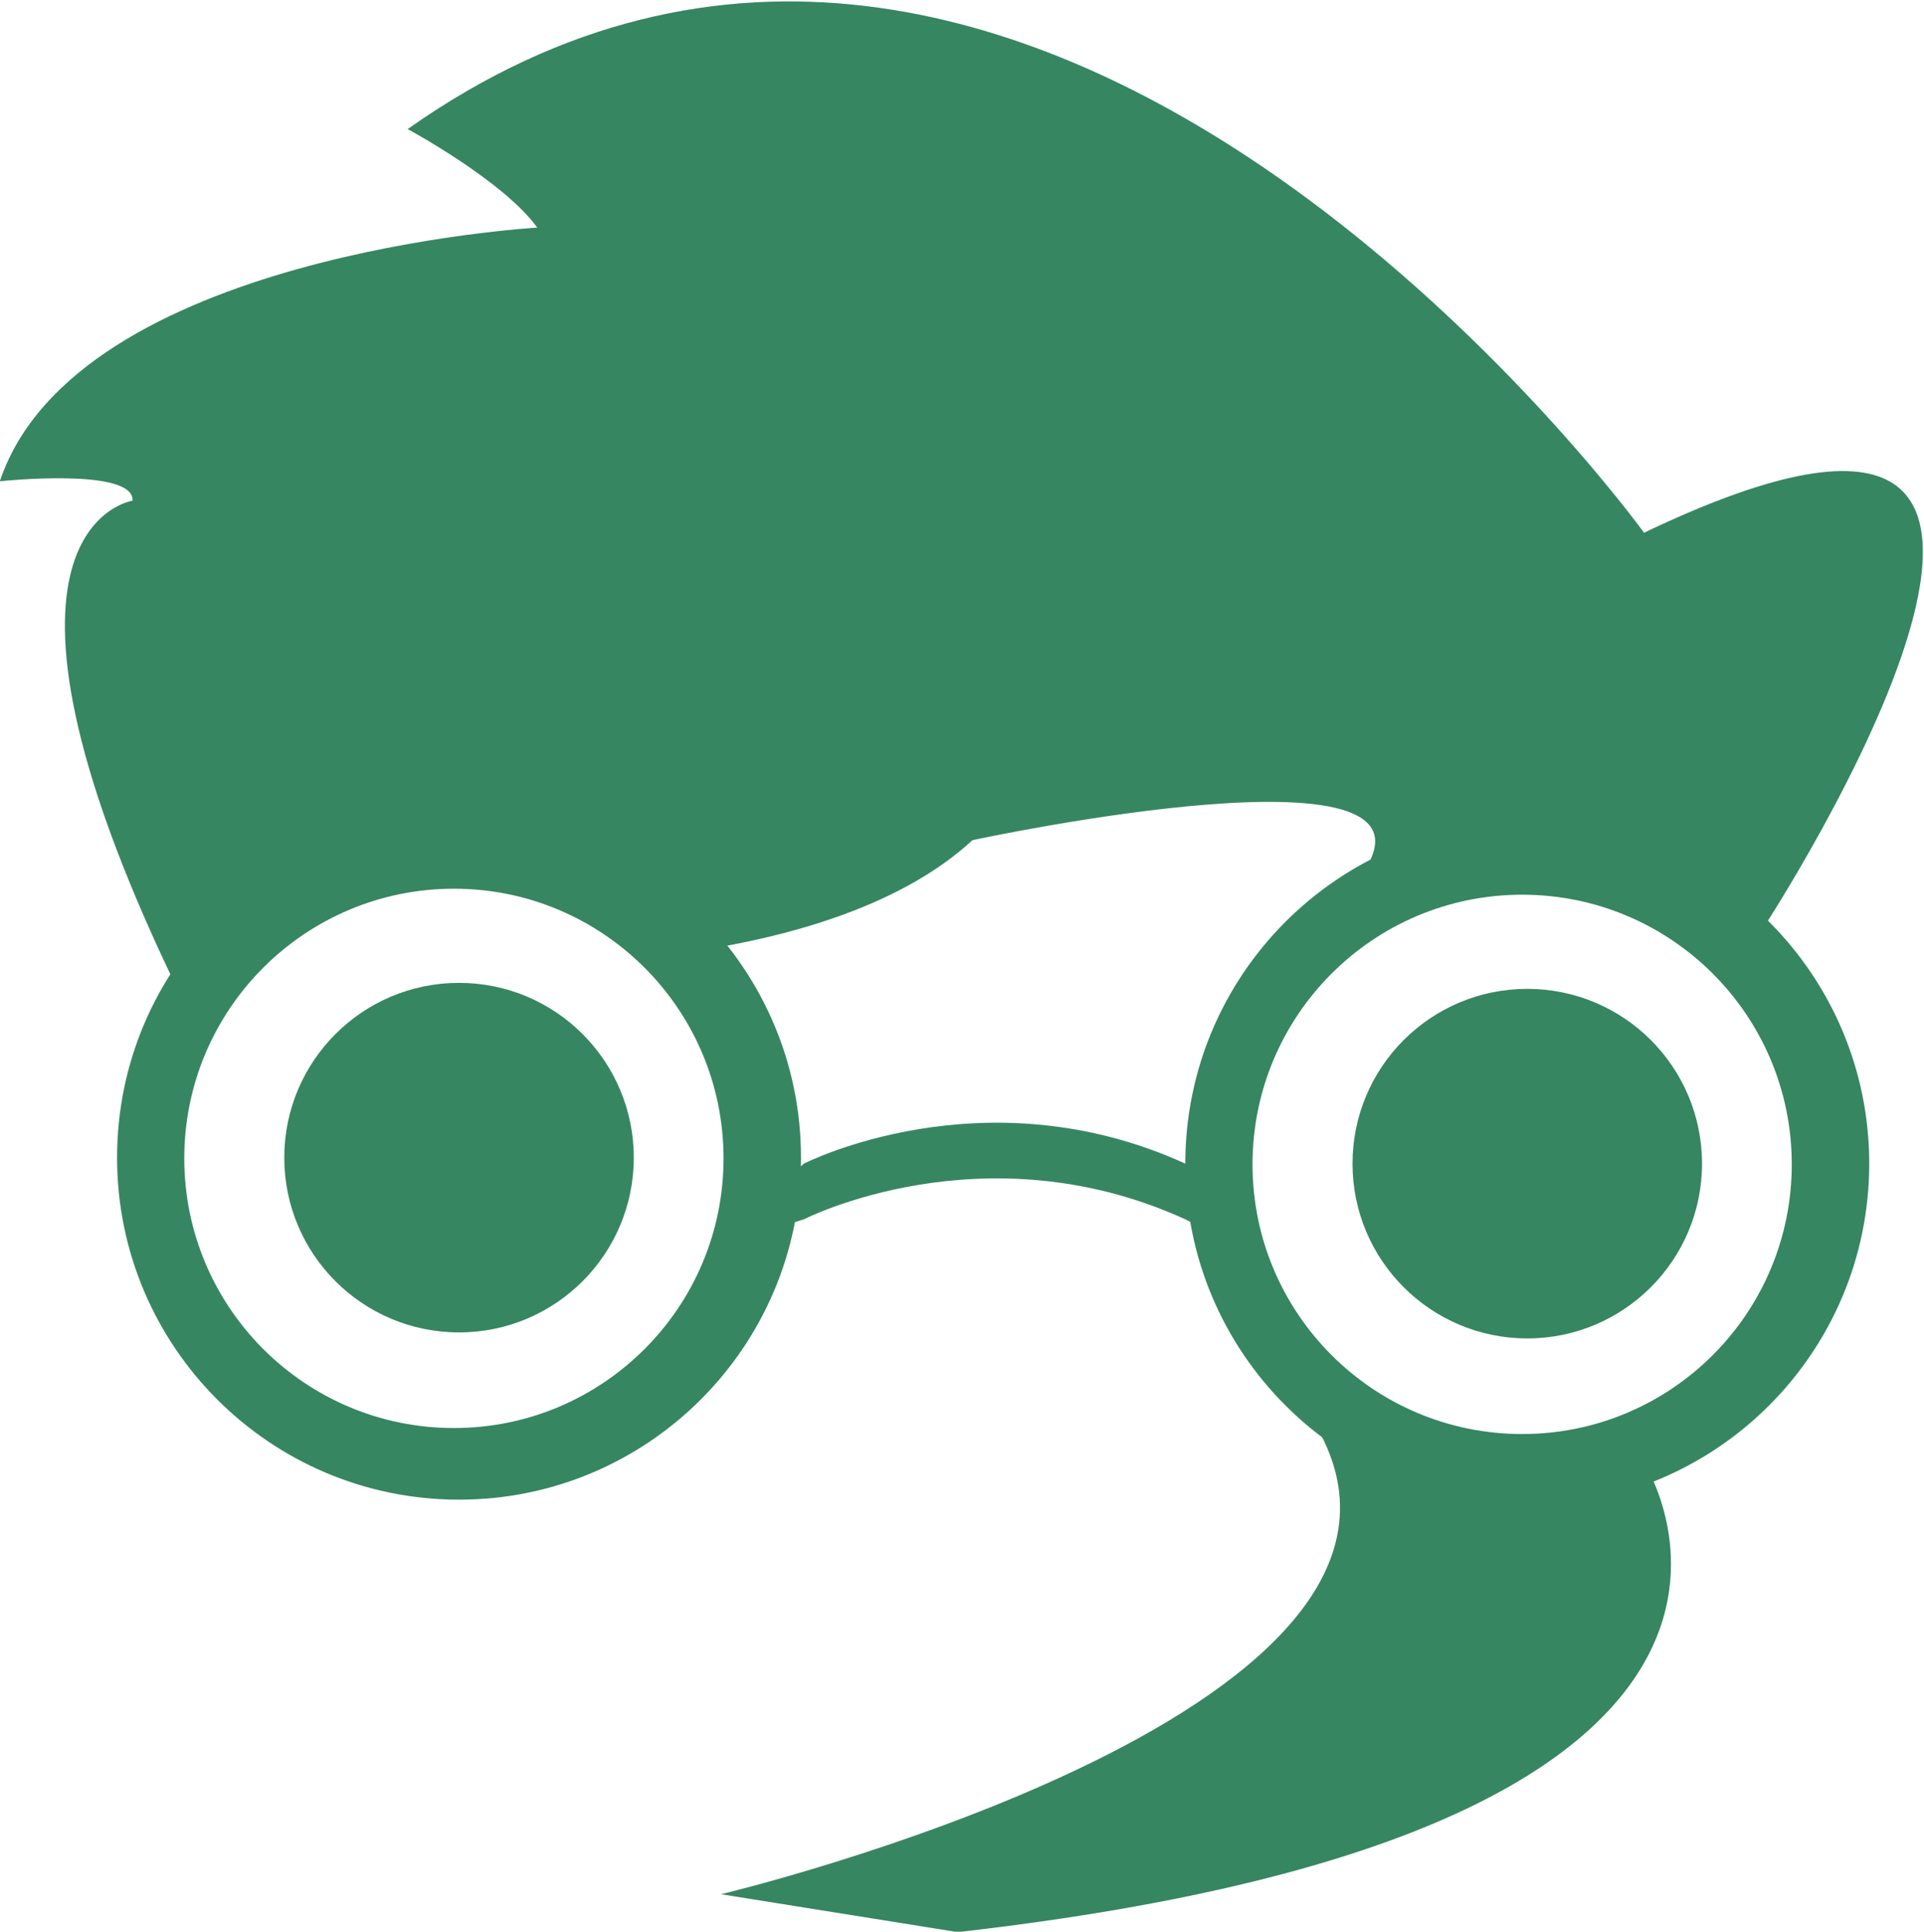 <?xml version="1.0" encoding="UTF-8" standalone="no"?>
<svg
   xmlns:dc="http://purl.org/dc/elements/1.1/"
   xmlns:cc="http://creativecommons.org/ns#"
   xmlns:rdf="http://www.w3.org/1999/02/22-rdf-syntax-ns#"
   xmlns:svg="http://www.w3.org/2000/svg"
   xmlns="http://www.w3.org/2000/svg"
   viewBox="0 0 498.093 500"
   height="500"
   width="498.093"
   xml:space="preserve"
   id="svg2"
   version="1.1"><defs
     id="defs6"><clipPath
       id="clipPath18"
       clipPathUnits="userSpaceOnUse"><path
         id="path16"
         d="M 0,375 H 1252 V 0 H 0 Z" /></clipPath></defs><g
     transform="matrix(1.333,0,0,-1.333,-66.665,660)"
     id="g10"><g
       transform="matrix(1.835,0,0,1.835,-41.772,-100.256)"
       id="g366"><g
         id="g20"
         transform="translate(178.019,199.759)"><path
           d="m 0,0 -2.551,1.561 c -21.345,9.744 -40.37,0 -40.37,0 l -2.667,-2.319 v -4.397 l 2.667,0.824 c 0,0 19.025,9.745 40.37,0 l 3.247,-1.647 z"
           style="fill:#368662;fill-opacity:1;fill-rule:nonzero;stroke:none"
           id="path22" /></g><g
         id="g24"
         transform="translate(117.096,201.953)"><path
           d="m 0,0 c 0,-10.211 -8.278,-18.493 -18.495,-18.493 -10.221,0 -18.496,8.282 -18.496,18.493 0,10.213 8.275,18.497 18.496,18.497 C -8.279,18.497 0,10.213 0,0"
           style="fill:#368662;fill-opacity:1;fill-rule:nonzero;stroke:none"
           id="path26" /></g><g
         id="g28"
         transform="translate(193.651,231.301)"><path
           d="m 0,0 c 5.316,3.068 11.477,4.828 18.056,4.828 9.366,0 17.903,-3.557 24.33,-9.396 0.266,-0.07 0.529,-0.138 0.767,-0.213 0,0 45.078,69.228 -12.784,41.563 0,0 -64.651,89.43 -130.857,42.715 0,0 10.129,-5.456 13.721,-10.426 0,0 -48.808,-2.78 -56.885,-26.84 0,0 14.251,1.503 14.048,-2.058 0,0 -18.732,-2.742 4.401,-50.955 6.479,9.788 17.582,16.244 30.195,16.244 10.95,0 20.756,-4.869 27.393,-12.55 8.982,1.585 19.836,4.8 26.899,11.334 C -40.715,4.247 12.542,15.754 0,0"
           style="fill:#368662;fill-opacity:1;fill-rule:nonzero;stroke:none"
           id="path30" /></g><g
         id="g32"
         transform="translate(98.058,173.341)"><path
           d="m 0,0 c -15.76,0 -28.536,12.776 -28.536,28.535 0,15.76 12.776,28.538 28.536,28.538 15.762,0 28.537,-12.778 28.537,-28.538 C 28.537,12.776 15.762,0 0,0 m 0.542,64.803 c -19.989,0 -36.191,-16.201 -36.191,-36.191 0,-19.988 16.202,-36.191 36.191,-36.191 19.989,0 36.193,16.203 36.193,36.191 0,19.99 -16.205,36.191 -36.193,36.191"
           style="fill:#368662;fill-opacity:1;fill-rule:nonzero;stroke:none"
           id="path34" /></g><g
         id="g36"
         transform="translate(211.119,172.707)"><path
           d="m 0,0 c -15.761,0 -28.537,12.775 -28.537,28.538 0,15.76 12.776,28.535 28.537,28.535 15.762,0 28.536,-12.775 28.536,-28.535 C 28.536,12.775 15.761,0 0,0 m 0.542,64.807 c -19.988,0 -36.192,-16.204 -36.192,-36.193 0,-19.988 16.204,-36.191 36.192,-36.191 19.989,0 36.192,16.203 36.192,36.191 0,19.989 -16.203,36.193 -36.192,36.193"
           style="fill:#368662;fill-opacity:1;fill-rule:nonzero;stroke:none"
           id="path38" /></g><g
         id="g40"
         transform="translate(230.156,201.32)"><path
           d="m 0,0 c 0,-10.211 -8.278,-18.495 -18.495,-18.495 -10.22,0 -18.496,8.284 -18.496,18.495 0,10.212 8.276,18.495 18.496,18.495 C -8.279,18.495 0,10.213 0,0"
           style="fill:#368662;fill-opacity:1;fill-rule:nonzero;stroke:none"
           id="path42" /></g><g
         id="g44"
         transform="translate(189.803,172.666)"><path
           d="m 0,0 34.101,-2.785 c 0,0 25.416,-38.744 -72.522,-49.881 l -25.051,4.009 C -63.473,-48.657 15.603,-29.813 0,0"
           style="fill:#368662;fill-opacity:1;fill-rule:nonzero;stroke:none"
           id="path46" /></g></g></g></svg>